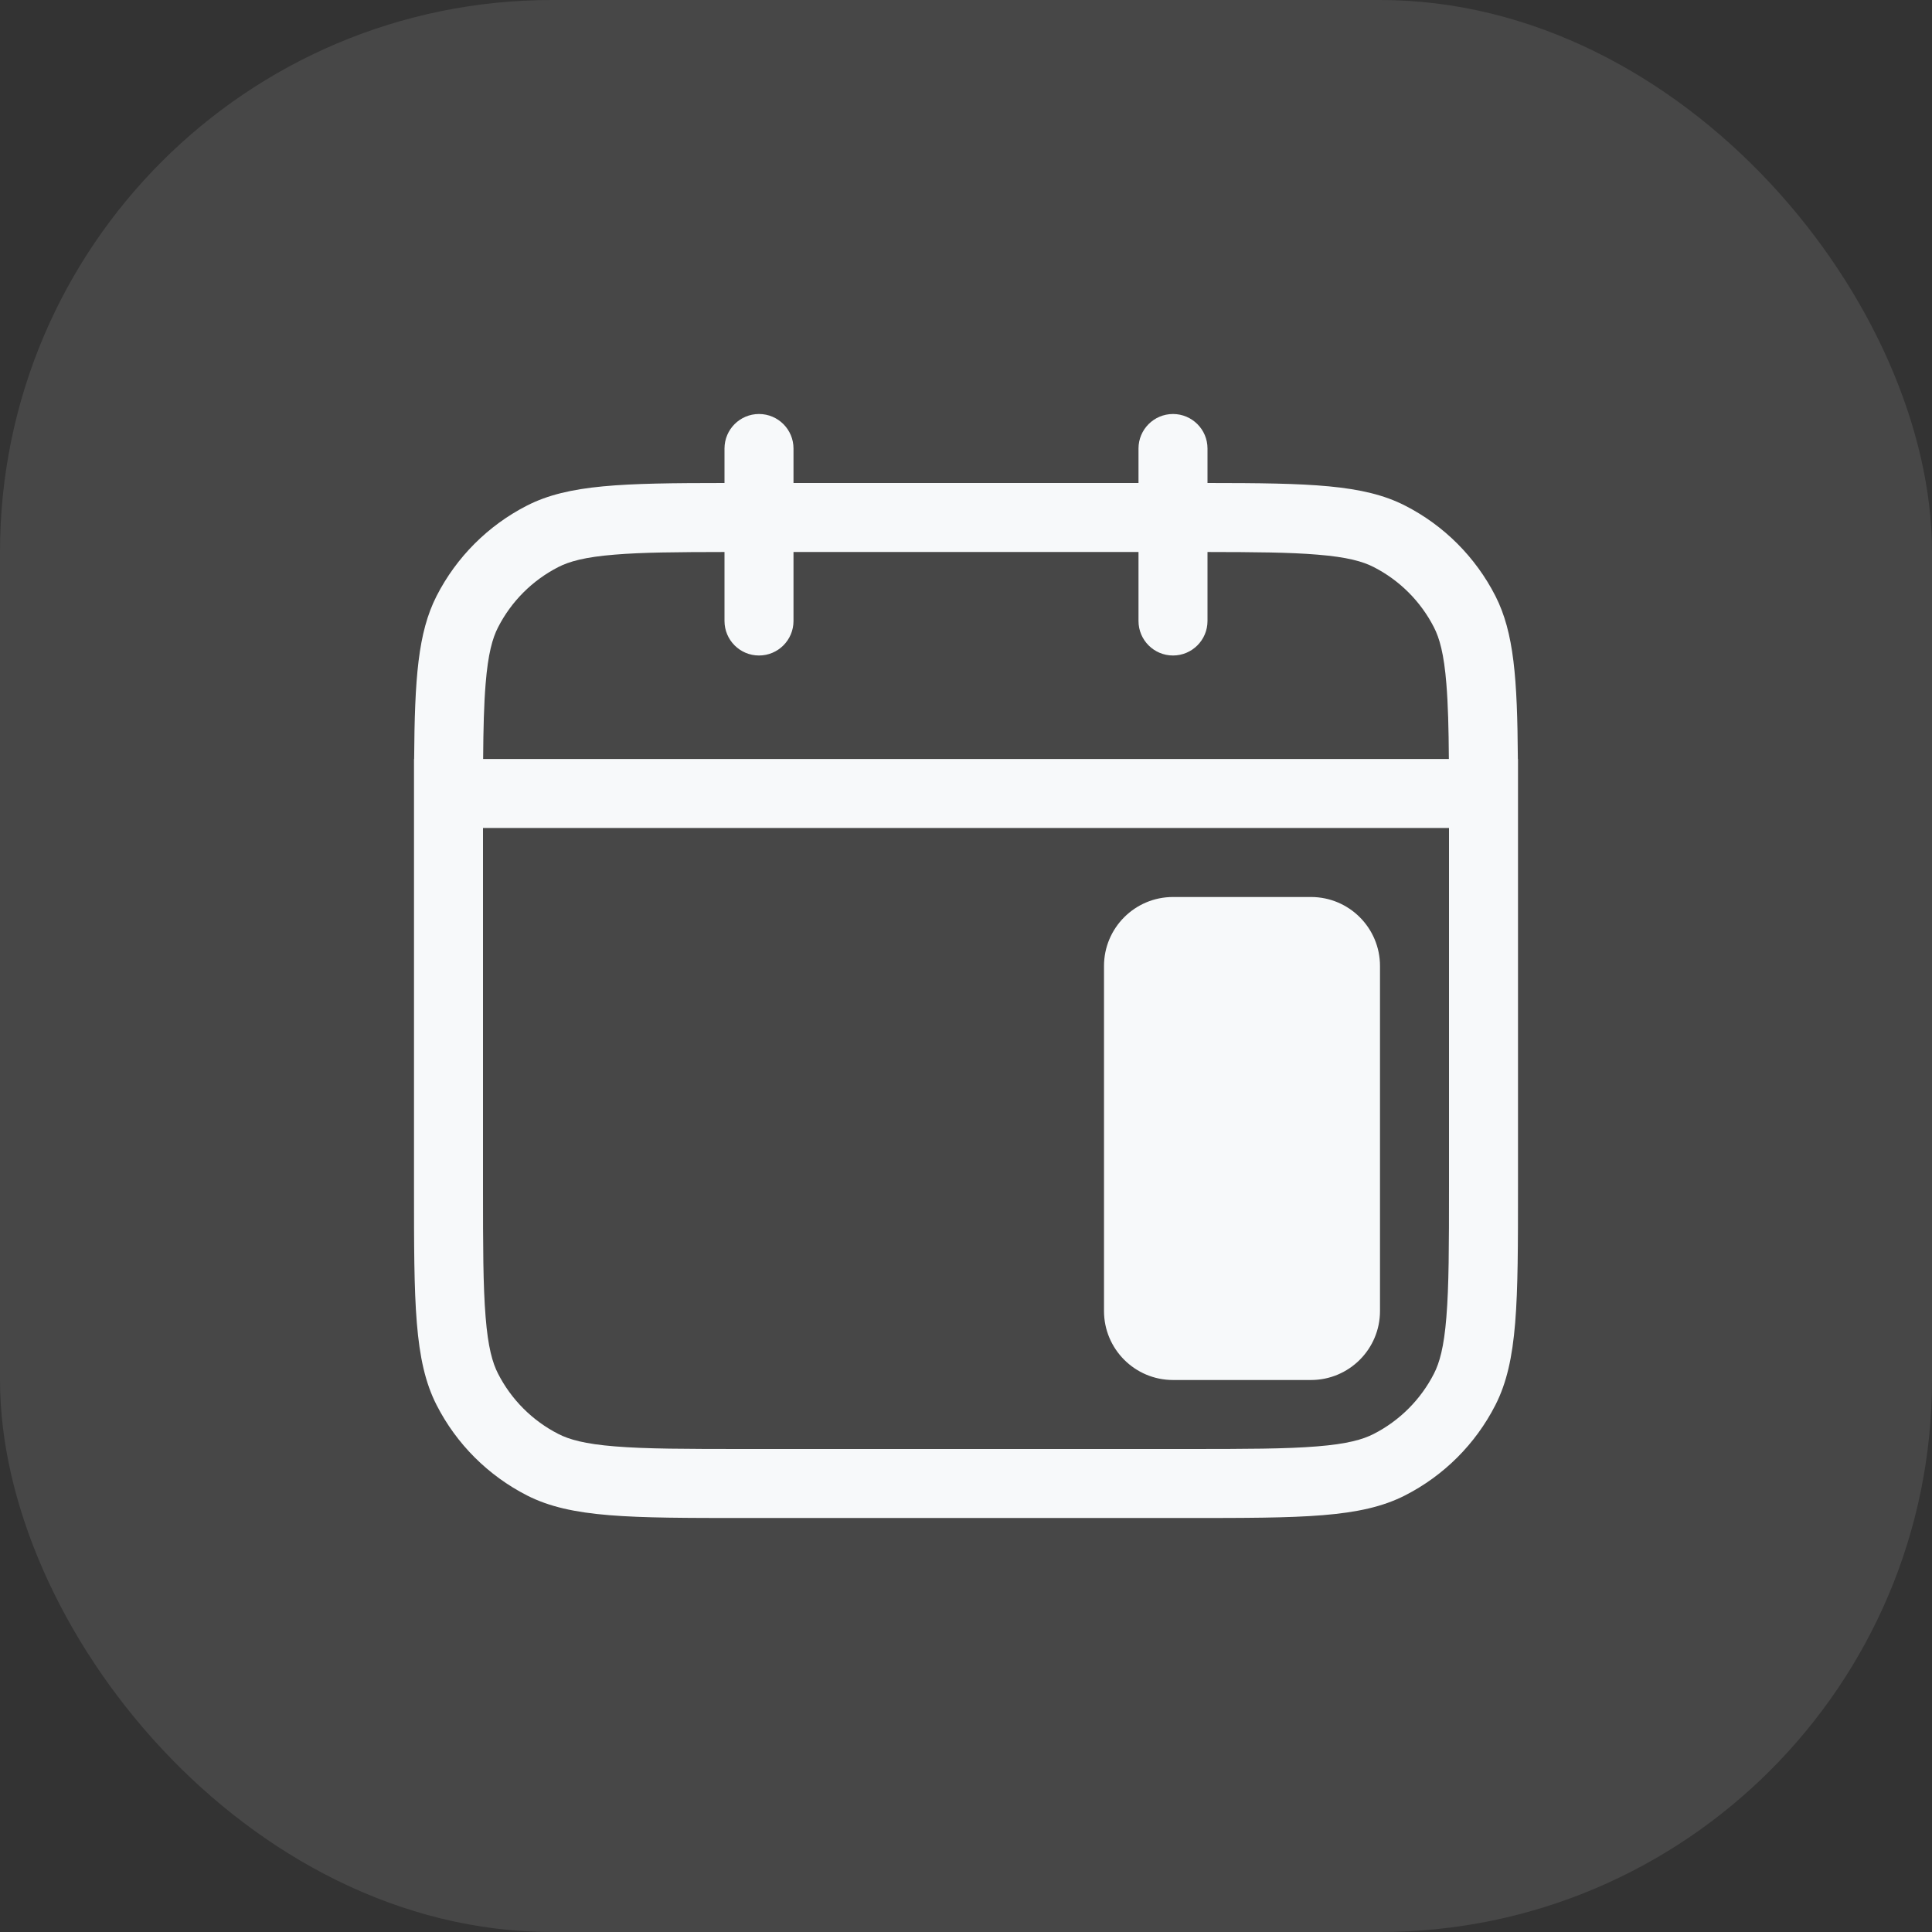 <svg width="28" height="28" viewBox="0 0 28 28" fill="none" xmlns="http://www.w3.org/2000/svg">
<rect x="0" y="0" width="28" height="28" fill="#333333" stroke="none"/>
<rect width="28" height="28" rx="8" fill="white" fill-opacity="0.1"/>
<path fill-rule="evenodd" clip-rule="evenodd" d="M11 6C11.276 6 11.5 6.224 11.5 6.5V7H16.5V6.5C16.5 6.224 16.724 6 17 6C17.276 6 17.5 6.224 17.5 6.5V7C18.983 7.001 19.76 7.02 20.362 7.327C20.927 7.615 21.385 8.074 21.673 8.638C21.943 9.169 21.99 9.835 21.998 11H22V17.2C22 18.88 22 19.72 21.673 20.362C21.385 20.927 20.927 21.385 20.362 21.673C19.72 22 18.88 22 17.2 22H10.8C9.12 22 8.28 22 7.638 21.673C7.074 21.385 6.615 20.927 6.327 20.362C6 19.72 6 18.88 6 17.2V11H6.002C6.01 9.835 6.057 9.169 6.327 8.638C6.615 8.074 7.074 7.615 7.638 7.327C8.24 7.02 9.017 7.001 10.5 7V6.5C10.5 6.224 10.724 6 11 6ZM20.962 9.911C20.986 10.205 20.995 10.555 20.998 11H7.002C7.005 10.555 7.014 10.205 7.038 9.911C7.073 9.473 7.138 9.248 7.218 9.092C7.41 8.716 7.716 8.41 8.092 8.218C8.248 8.138 8.473 8.073 8.911 8.038C9.306 8.005 9.804 8.001 10.5 8V9C10.5 9.276 10.724 9.5 11 9.5C11.276 9.5 11.5 9.276 11.5 9V8H16.5V9C16.5 9.276 16.724 9.5 17 9.5C17.276 9.5 17.5 9.276 17.5 9V8C18.196 8.001 18.694 8.005 19.089 8.038C19.527 8.073 19.752 8.138 19.908 8.218C20.284 8.41 20.59 8.716 20.782 9.092C20.862 9.248 20.927 9.473 20.962 9.911ZM7 17.2V12H21V17.2C21 18.057 20.999 18.639 20.962 19.089C20.927 19.527 20.862 19.752 20.782 19.908C20.59 20.284 20.284 20.59 19.908 20.782C19.752 20.862 19.527 20.927 19.089 20.962C18.639 20.999 18.057 21 17.2 21H10.8C9.943 21 9.361 20.999 8.911 20.962C8.473 20.927 8.248 20.862 8.092 20.782C7.716 20.59 7.41 20.284 7.218 19.908C7.138 19.752 7.073 19.527 7.038 19.089C7.001 18.639 7 18.057 7 17.2ZM17 13C16.448 13 16 13.448 16 14V19C16 19.552 16.448 20 17 20H19C19.552 20 20 19.552 20 19V14C20 13.448 19.552 13 19 13H17Z" fill="#F7F9FA"/>
</svg>
